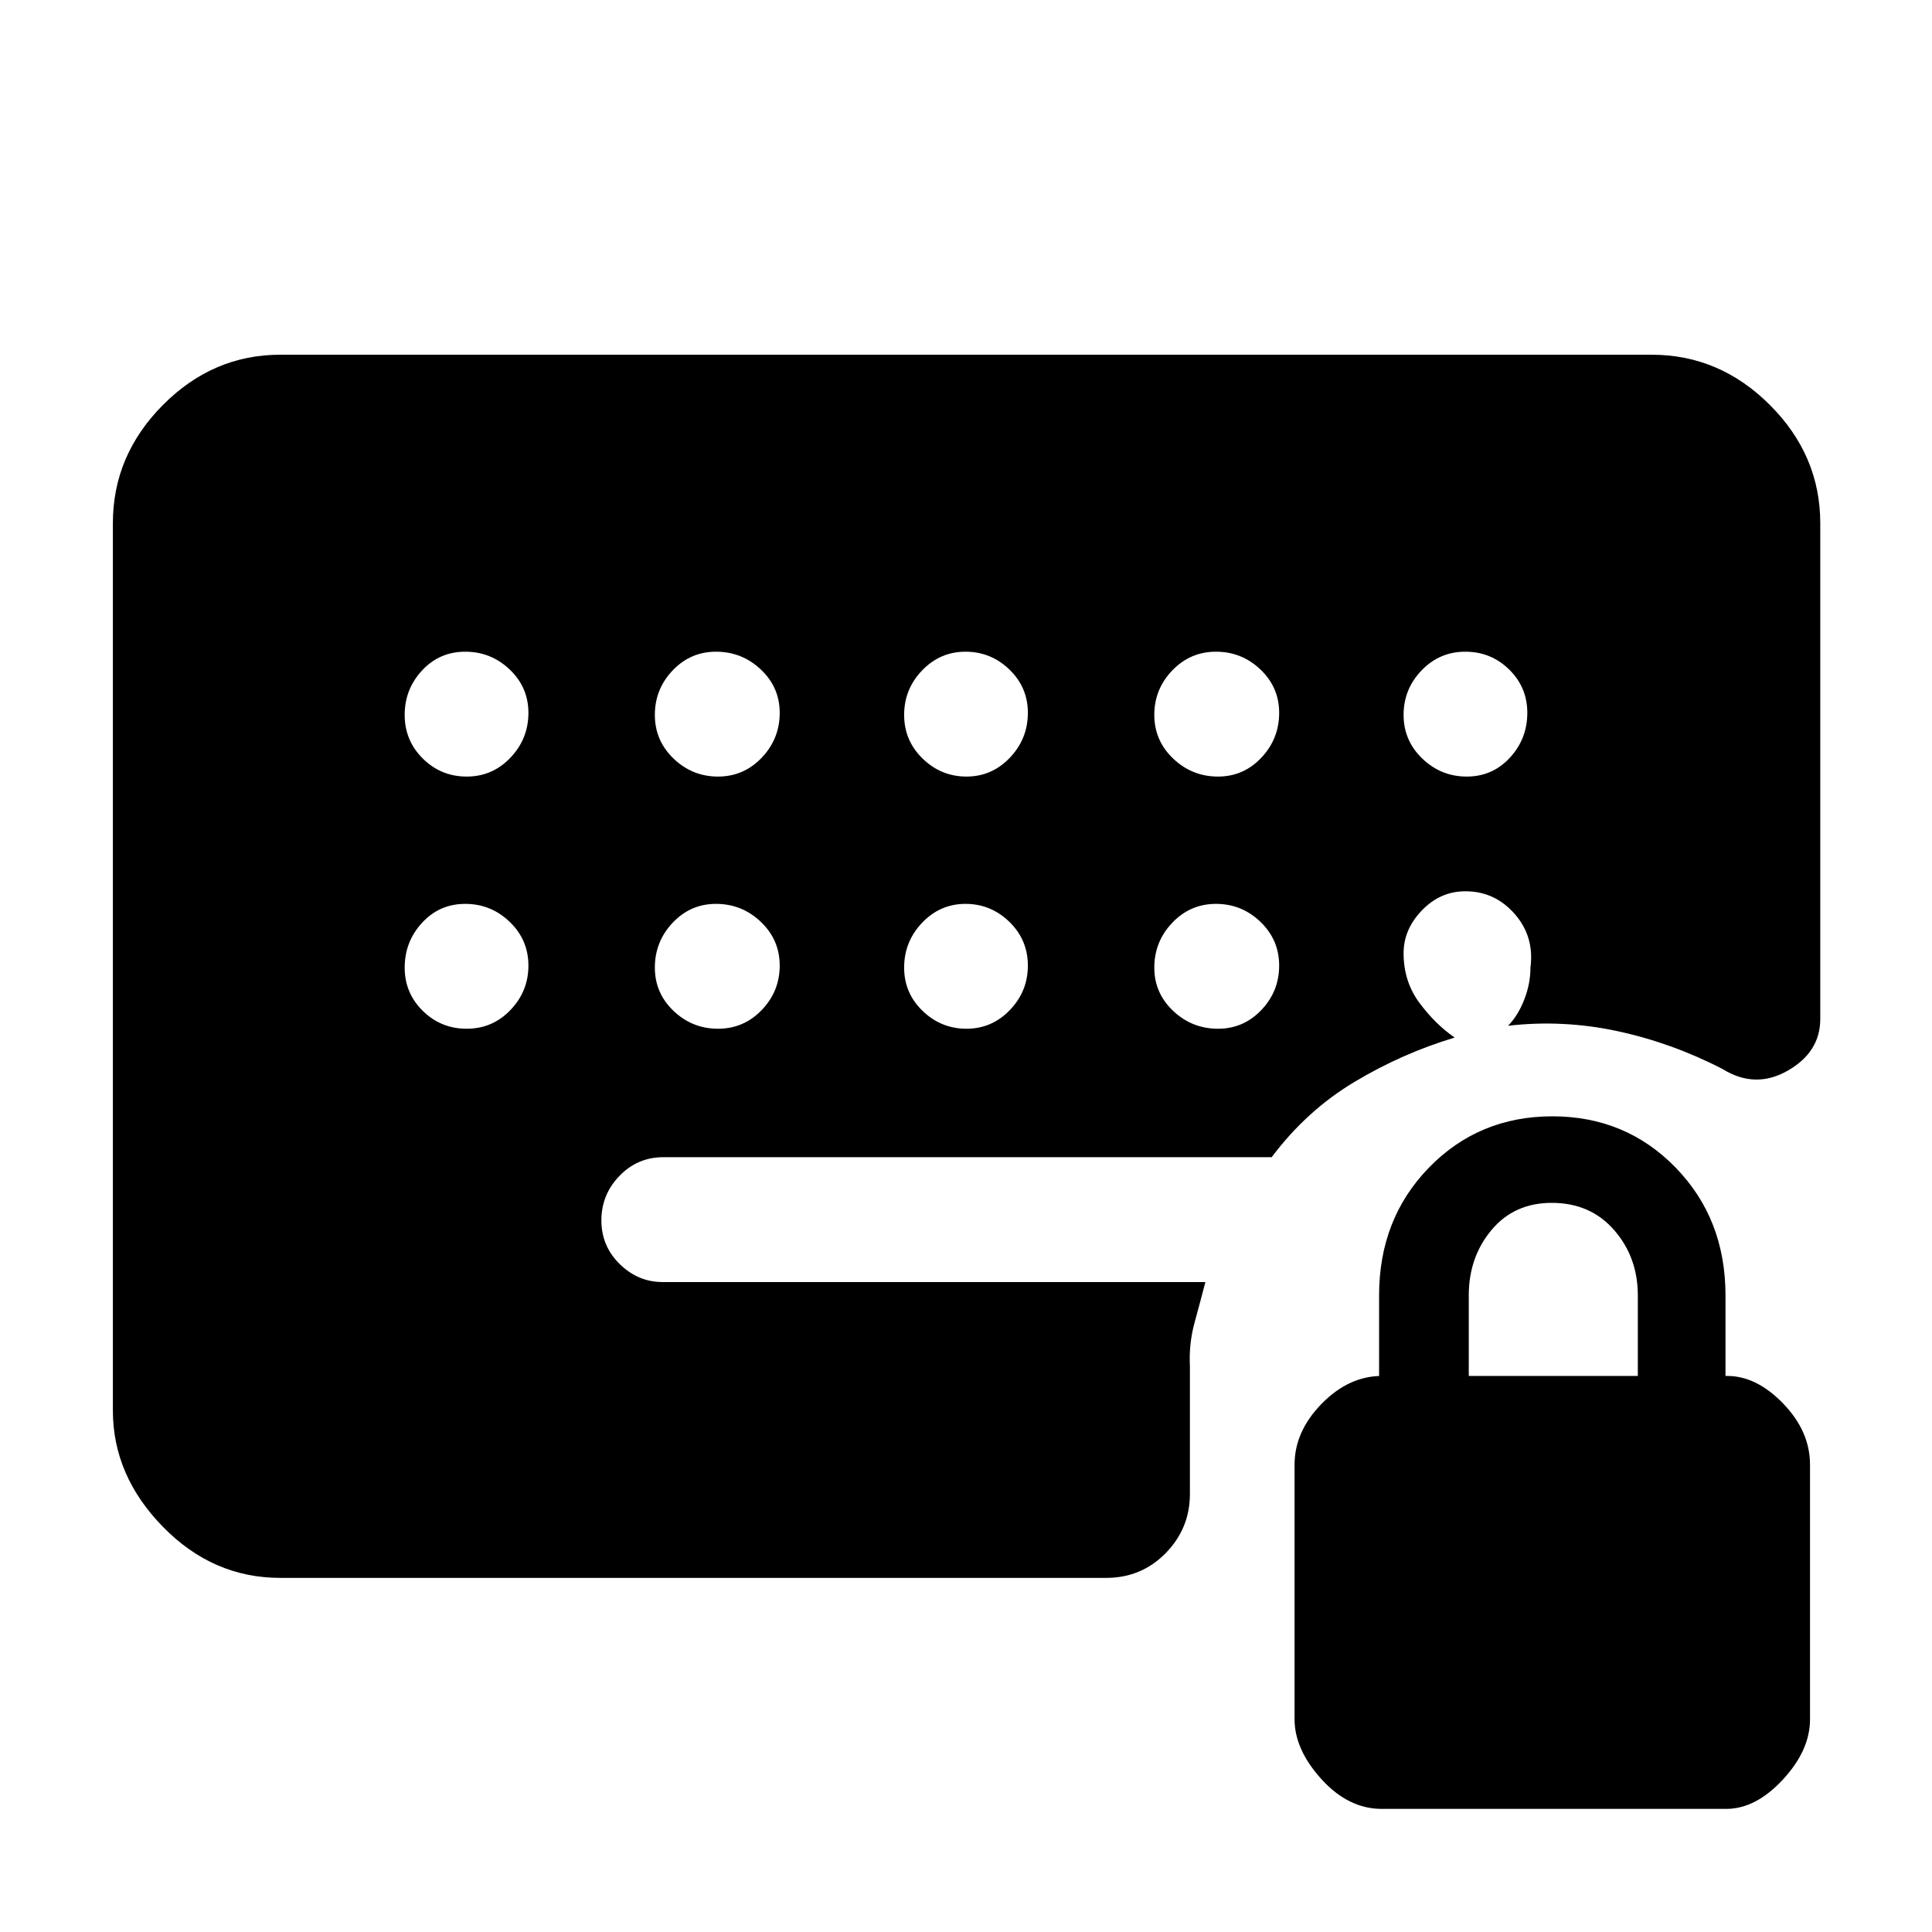 <svg xmlns="http://www.w3.org/2000/svg" height="48" viewBox="0 -960 960 960" width="48"><path d="M686.573-61.174q-16.532 0-29.922-14.738-13.39-14.739-13.39-29.805v-126.458q0-16.564 13.5-30.347 13.5-13.782 29.97-13.782h-1.47v-40q0-38.06 24.791-63.53 24.79-25.47 61.314-25.47 36.46 0 61.243 25.47 24.782 25.47 24.782 63.53v40h.831q14.604 0 27.887 13.782 13.282 13.783 13.282 30.33v126.468q0 15.44-13.5 29.995-13.5 14.555-28.157 14.555H686.573Zm43.253-215.13h84v-40q0-18.985-11.782-32.493-11.783-13.507-31-13.507-18.653 0-29.935 13.507-11.283 13.508-11.283 32.493v40ZM231.917-574.13q12.789 0 21.718-9.381 8.93-9.381 8.93-22.292 0-12.671-9.298-21.521-9.298-8.85-22.087-8.85t-21.441 9.299q-8.652 9.298-8.652 22.086 0 12.789 9.021 21.724 9.02 8.935 21.809 8.935Zm0 125.304q12.789 0 21.718-9.298 8.93-9.299 8.93-22.087 0-12.789-9.298-21.724t-22.087-8.935q-12.789 0-21.441 9.381t-8.652 22.292q0 12.671 9.021 21.521 9.02 8.85 21.809 8.85Zm124.86-125.304q12.788 0 21.723-9.381 8.935-9.381 8.935-22.292 0-12.671-9.381-21.521-9.381-8.85-22.292-8.85-12.671 0-21.521 9.299-8.85 9.298-8.85 22.086 0 12.789 9.299 21.724 9.298 8.935 22.087 8.935Zm0 125.304q12.788 0 21.723-9.298 8.935-9.299 8.935-22.087 0-12.789-9.381-21.724t-22.292-8.935q-12.671 0-21.521 9.381-8.85 9.381-8.85 22.292 0 12.671 9.299 21.521 9.298 8.85 22.087 8.85ZM480.249-574.13q12.621 0 21.555-9.381 8.935-9.381 8.935-22.292 0-12.671-9.184-21.521-9.184-8.85-21.804-8.85-12.621 0-21.555 9.299-8.935 9.298-8.935 22.086 0 12.789 9.184 21.724t21.804 8.935Zm0 125.304q12.621 0 21.555-9.298 8.935-9.299 8.935-22.087 0-12.789-9.184-21.724t-21.804-8.935q-12.621 0-21.555 9.381-8.935 9.381-8.935 22.292 0 12.671 9.184 21.521 9.184 8.85 21.804 8.85ZM605.238-574.13q12.671 0 21.521-9.381 8.85-9.381 8.85-22.292 0-12.671-9.299-21.521-9.298-8.85-22.087-8.85-12.788 0-21.723 9.299-8.935 9.298-8.935 22.086 0 12.789 9.381 21.724t22.292 8.935Zm0 125.304q12.671 0 21.521-9.298 8.85-9.299 8.85-22.087 0-12.789-9.299-21.724-9.298-8.935-22.087-8.935-12.788 0-21.723 9.381-8.935 9.381-8.935 22.292 0 12.671 9.381 21.521 9.381 8.85 22.292 8.85ZM728.82-574.13q12.789 0 21.441-9.381t8.652-22.292q0-12.671-9.021-21.521-9.02-8.85-21.809-8.85-12.789 0-21.718 9.299-8.93 9.298-8.93 22.086 0 12.789 9.298 21.724t22.087 8.935ZM139.261-175.956q-33.501 0-58.338-25.414-24.837-25.413-24.837-57.76V-700q0-33.734 24.837-58.737t58.338-25.003h681.478q33.734 0 58.737 25.003T904.479-700v246.304q0 16.479-16.196 25.718t-32.457-.892q-25.261-13-52.239-18.782-26.978-5.783-54.239-2.652 5-5.131 8.065-13.044 3.065-7.913 3.065-15.913 2-15.435-7.881-26.652t-24.423-11.217q-12.514 0-21.627 9.474-9.112 9.475-9.112 21.265 0 14.13 7.913 24.761 7.913 10.63 17.478 17.195-25.975 7.776-49.761 22.011-23.787 14.236-41.176 37.424H329.69q-12.914 0-21.889 9.298t-8.975 22.087q0 12.789 9.113 21.724 9.112 8.934 21.271 8.934h269.747q-2.566 9.841-5.413 20.269-2.848 10.427-2.283 21.558v63.436q0 17.173-12.061 29.456-12.061 12.282-29.591 12.282H139.261Z"/></svg>